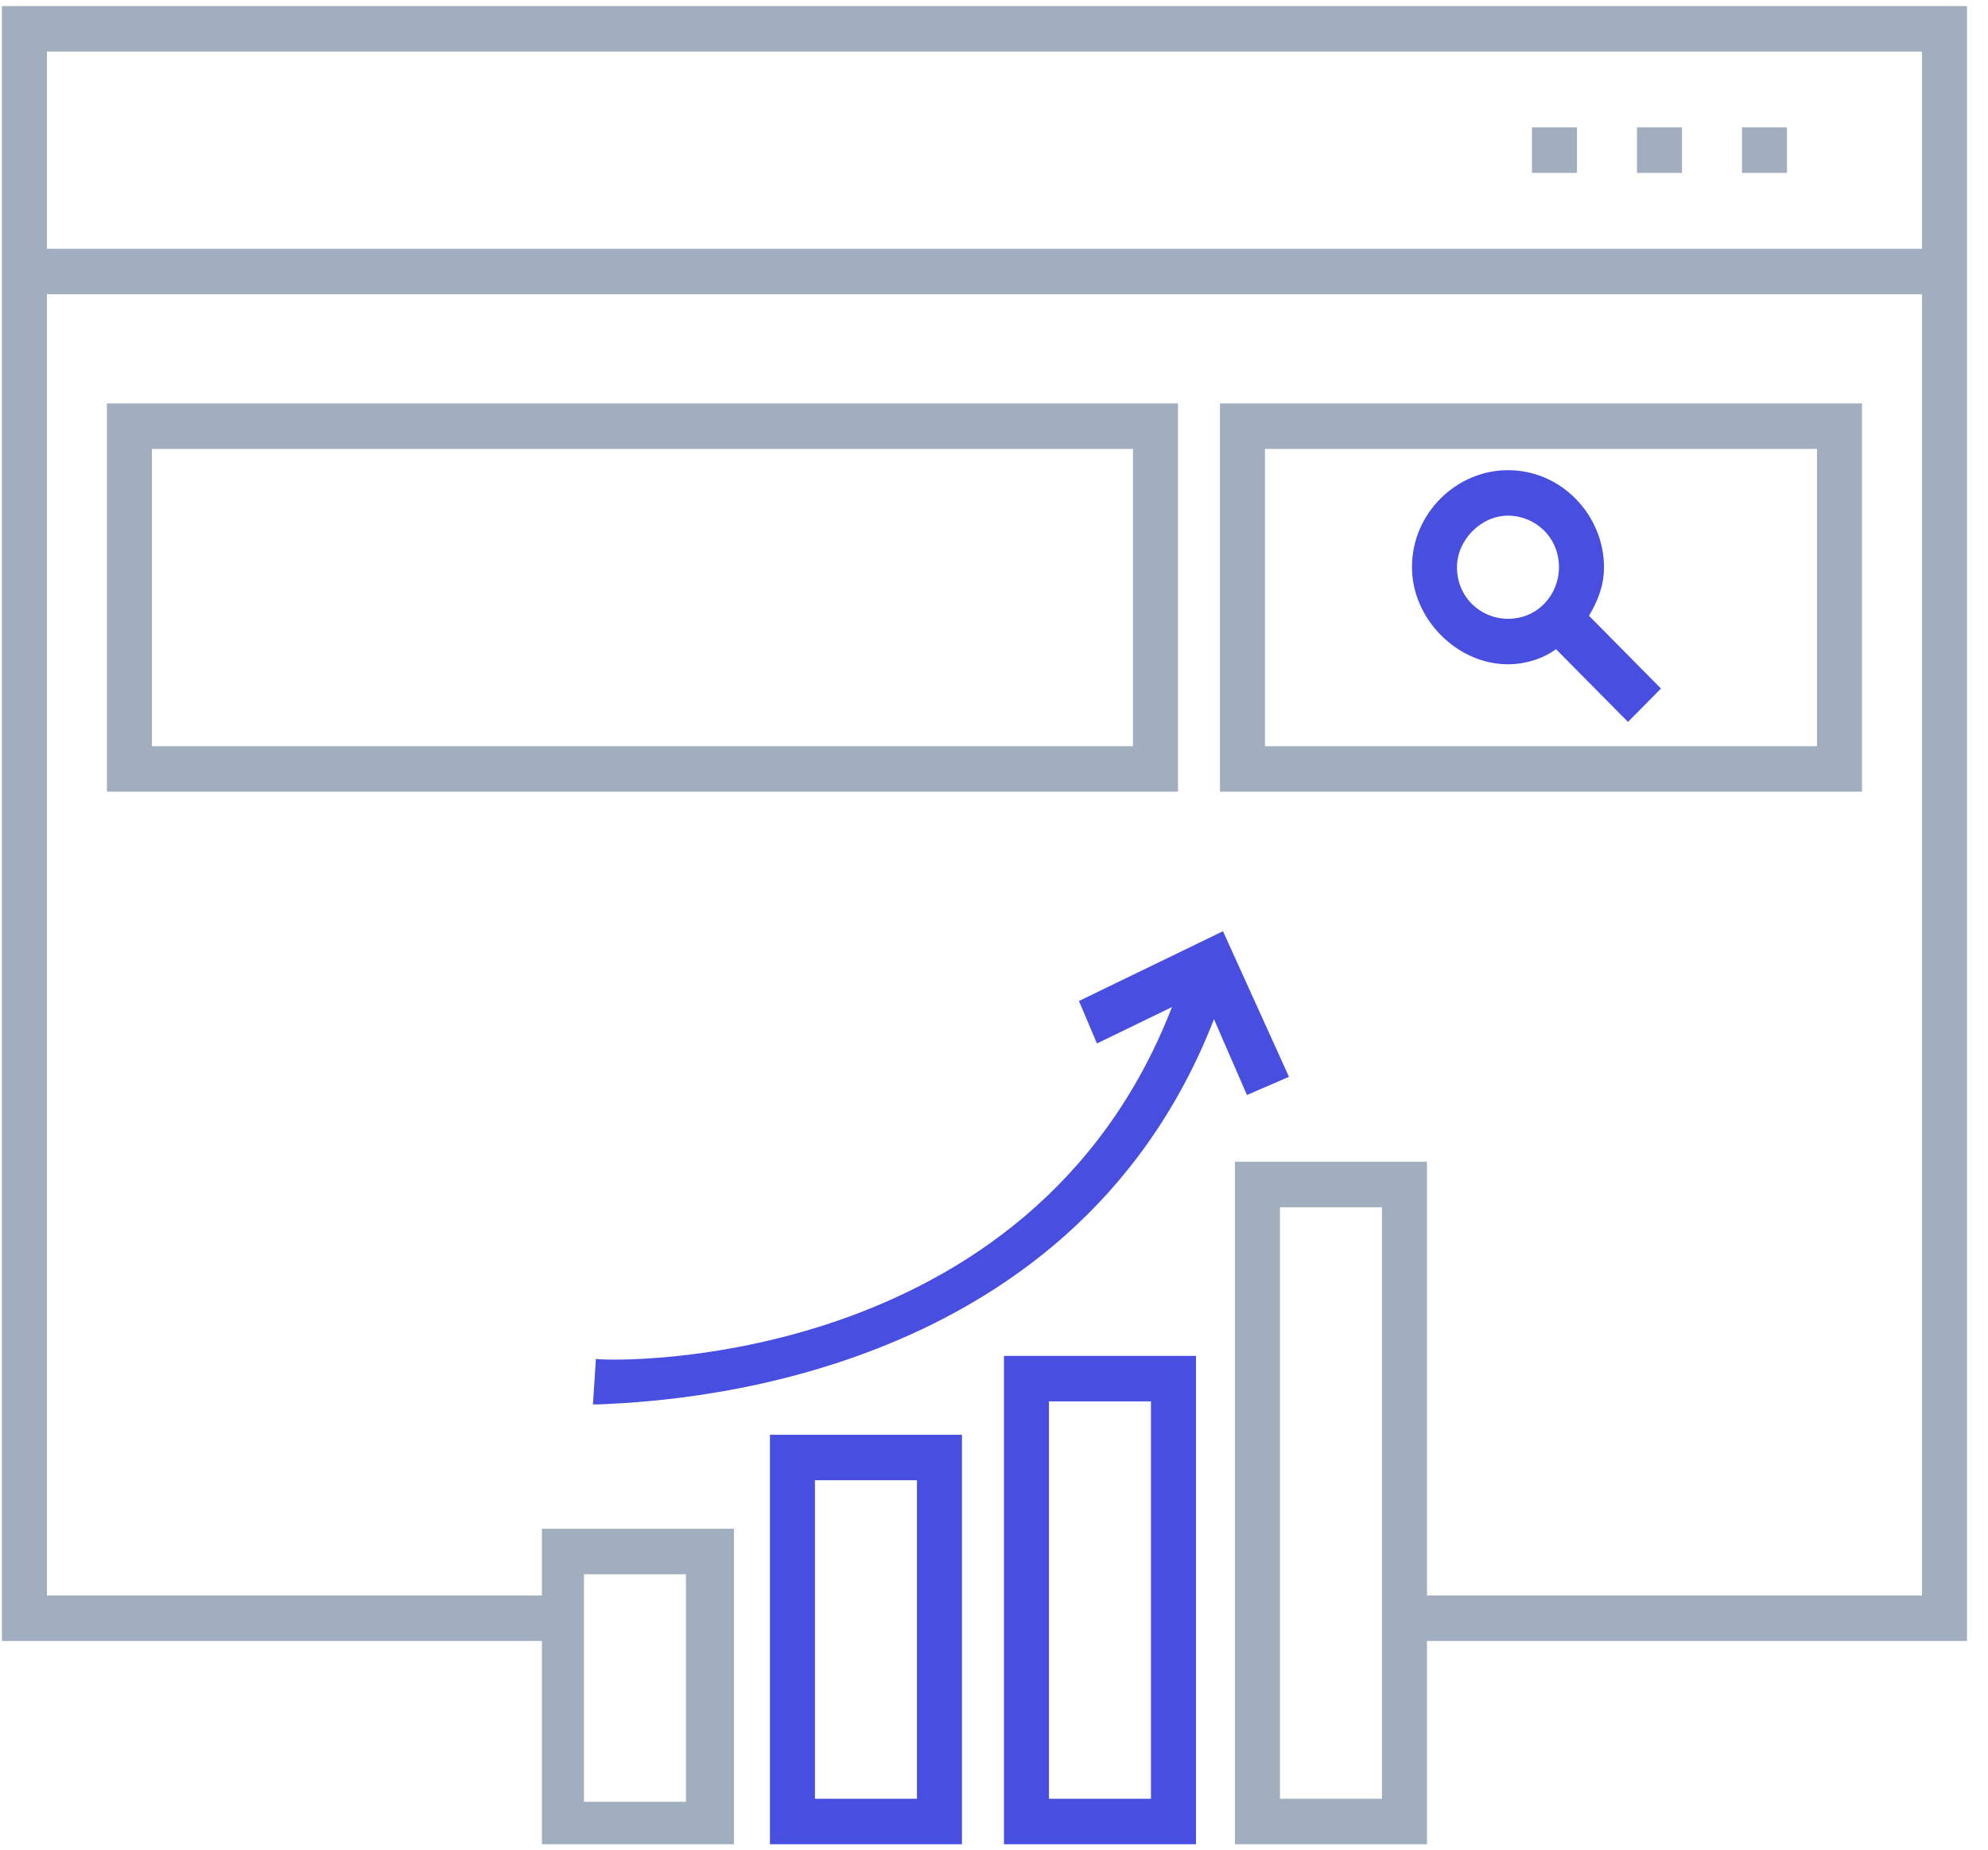 <?xml version="1.0" encoding="UTF-8"?>
<svg width="72px" height="67px" viewBox="0 0 72 67" version="1.1" xmlns="http://www.w3.org/2000/svg" xmlns:xlink="http://www.w3.org/1999/xlink">
    <!-- Generator: Sketch 55.2 (78181) - https://sketchapp.com -->
    <title>noun_Page Ranking_986352</title>
    <desc>Created with Sketch.</desc>
    <g id="Creating-Pot-flow" stroke="none" stroke-width="1" fill="none" fill-rule="evenodd">
        <g id="Savings-Dashboard-Copy-6" transform="translate(-639, -554)" fill-rule="nonzero">
            <g id="noun_Page-Ranking_986352" transform="translate(639, 554)">
                <g id="Group">
                    <path d="M36.361,66.78 L43.315,66.78 L43.315,49.097 L36.361,49.097 L36.361,66.78 Z M37.99,50.744 L41.685,50.744 L41.685,65.133 L37.99,65.133 L37.99,50.744 Z" id="Shape" fill="#474EE0"></path>
                    <path d="M27.885,66.78 L34.839,66.78 L34.839,51.952 L27.885,51.952 L27.885,66.78 Z M29.515,53.6 L33.21,53.6 L33.21,65.133 L29.515,65.133 L29.515,53.6 Z" id="Shape" fill="#474EE0"></path>
                    <path d="M43.967,36.905 L45.162,39.651 L46.683,38.992 L44.293,33.72 L39.077,36.246 L39.729,37.784 L42.445,36.466 C37.339,49.646 22.235,49.316 21.583,49.207 L21.475,50.854 C21.475,50.854 21.583,50.854 21.692,50.854 C23.865,50.744 38.751,50.305 43.967,36.905 Z" id="Path" fill="#474EE0"></path>
                    <path d="M71.131,0.22 L0.069,0.22 L0.069,59.421 L19.627,59.421 L19.627,66.78 L26.581,66.78 L26.581,55.357 L19.627,55.357 L19.627,57.774 L1.699,57.774 L1.699,10.654 L69.61,10.654 L69.61,57.774 L51.681,57.774 L51.681,42.067 L44.727,42.067 L44.727,66.78 L51.681,66.78 L51.681,59.421 L71.239,59.421 L71.239,0.22 L71.131,0.22 Z M21.149,57.005 L24.843,57.005 L24.843,65.243 L21.149,65.243 L21.149,57.005 Z M50.051,65.133 L46.357,65.133 L46.357,43.715 L50.051,43.715 L50.051,65.133 Z M1.699,9.007 L1.699,1.867 L69.61,1.867 L69.61,9.007 L1.699,9.007 Z" id="Shape" fill="#A0AEC0"></path>
                    <rect id="Rectangle" fill="#A0AEC0" x="59.287" y="4.613" width="1.63" height="1.648"></rect>
                    <rect id="Rectangle" fill="#A0AEC0" x="63.09" y="4.613" width="1.63" height="1.648"></rect>
                    <rect id="Rectangle" fill="#A0AEC0" x="55.484" y="4.613" width="1.63" height="1.648"></rect>
                    <path d="M42.663,14.608 L3.872,14.608 L3.872,28.667 L42.663,28.667 L42.663,14.608 Z M41.033,27.02 L5.502,27.02 L5.502,16.256 L41.033,16.256 L41.033,27.02 Z" id="Shape" fill="#A0AEC0"></path>
                    <path d="M67.328,14.608 L44.184,14.608 L44.184,28.667 L67.436,28.667 L67.436,14.608 L67.328,14.608 Z M65.698,27.02 L45.814,27.02 L45.814,16.256 L65.807,16.256 L65.807,27.02 L65.698,27.02 Z" id="Shape" fill="#A0AEC0"></path>
                    <path d="M54.615,24.054 C55.267,24.054 55.919,23.834 56.353,23.505 L58.961,26.141 L60.156,24.933 L57.549,22.297 C57.875,21.748 58.092,21.198 58.092,20.539 C58.092,18.672 56.571,17.025 54.615,17.025 C52.768,17.025 51.138,18.562 51.138,20.539 C51.138,22.407 52.768,24.054 54.615,24.054 Z M54.615,18.672 C55.593,18.672 56.462,19.441 56.462,20.539 C56.462,21.528 55.701,22.407 54.615,22.407 C53.637,22.407 52.768,21.638 52.768,20.539 C52.768,19.551 53.637,18.672 54.615,18.672 Z" id="Shape" fill="#474EE0"></path>
                </g>
            </g>
        </g>
    </g>
</svg>